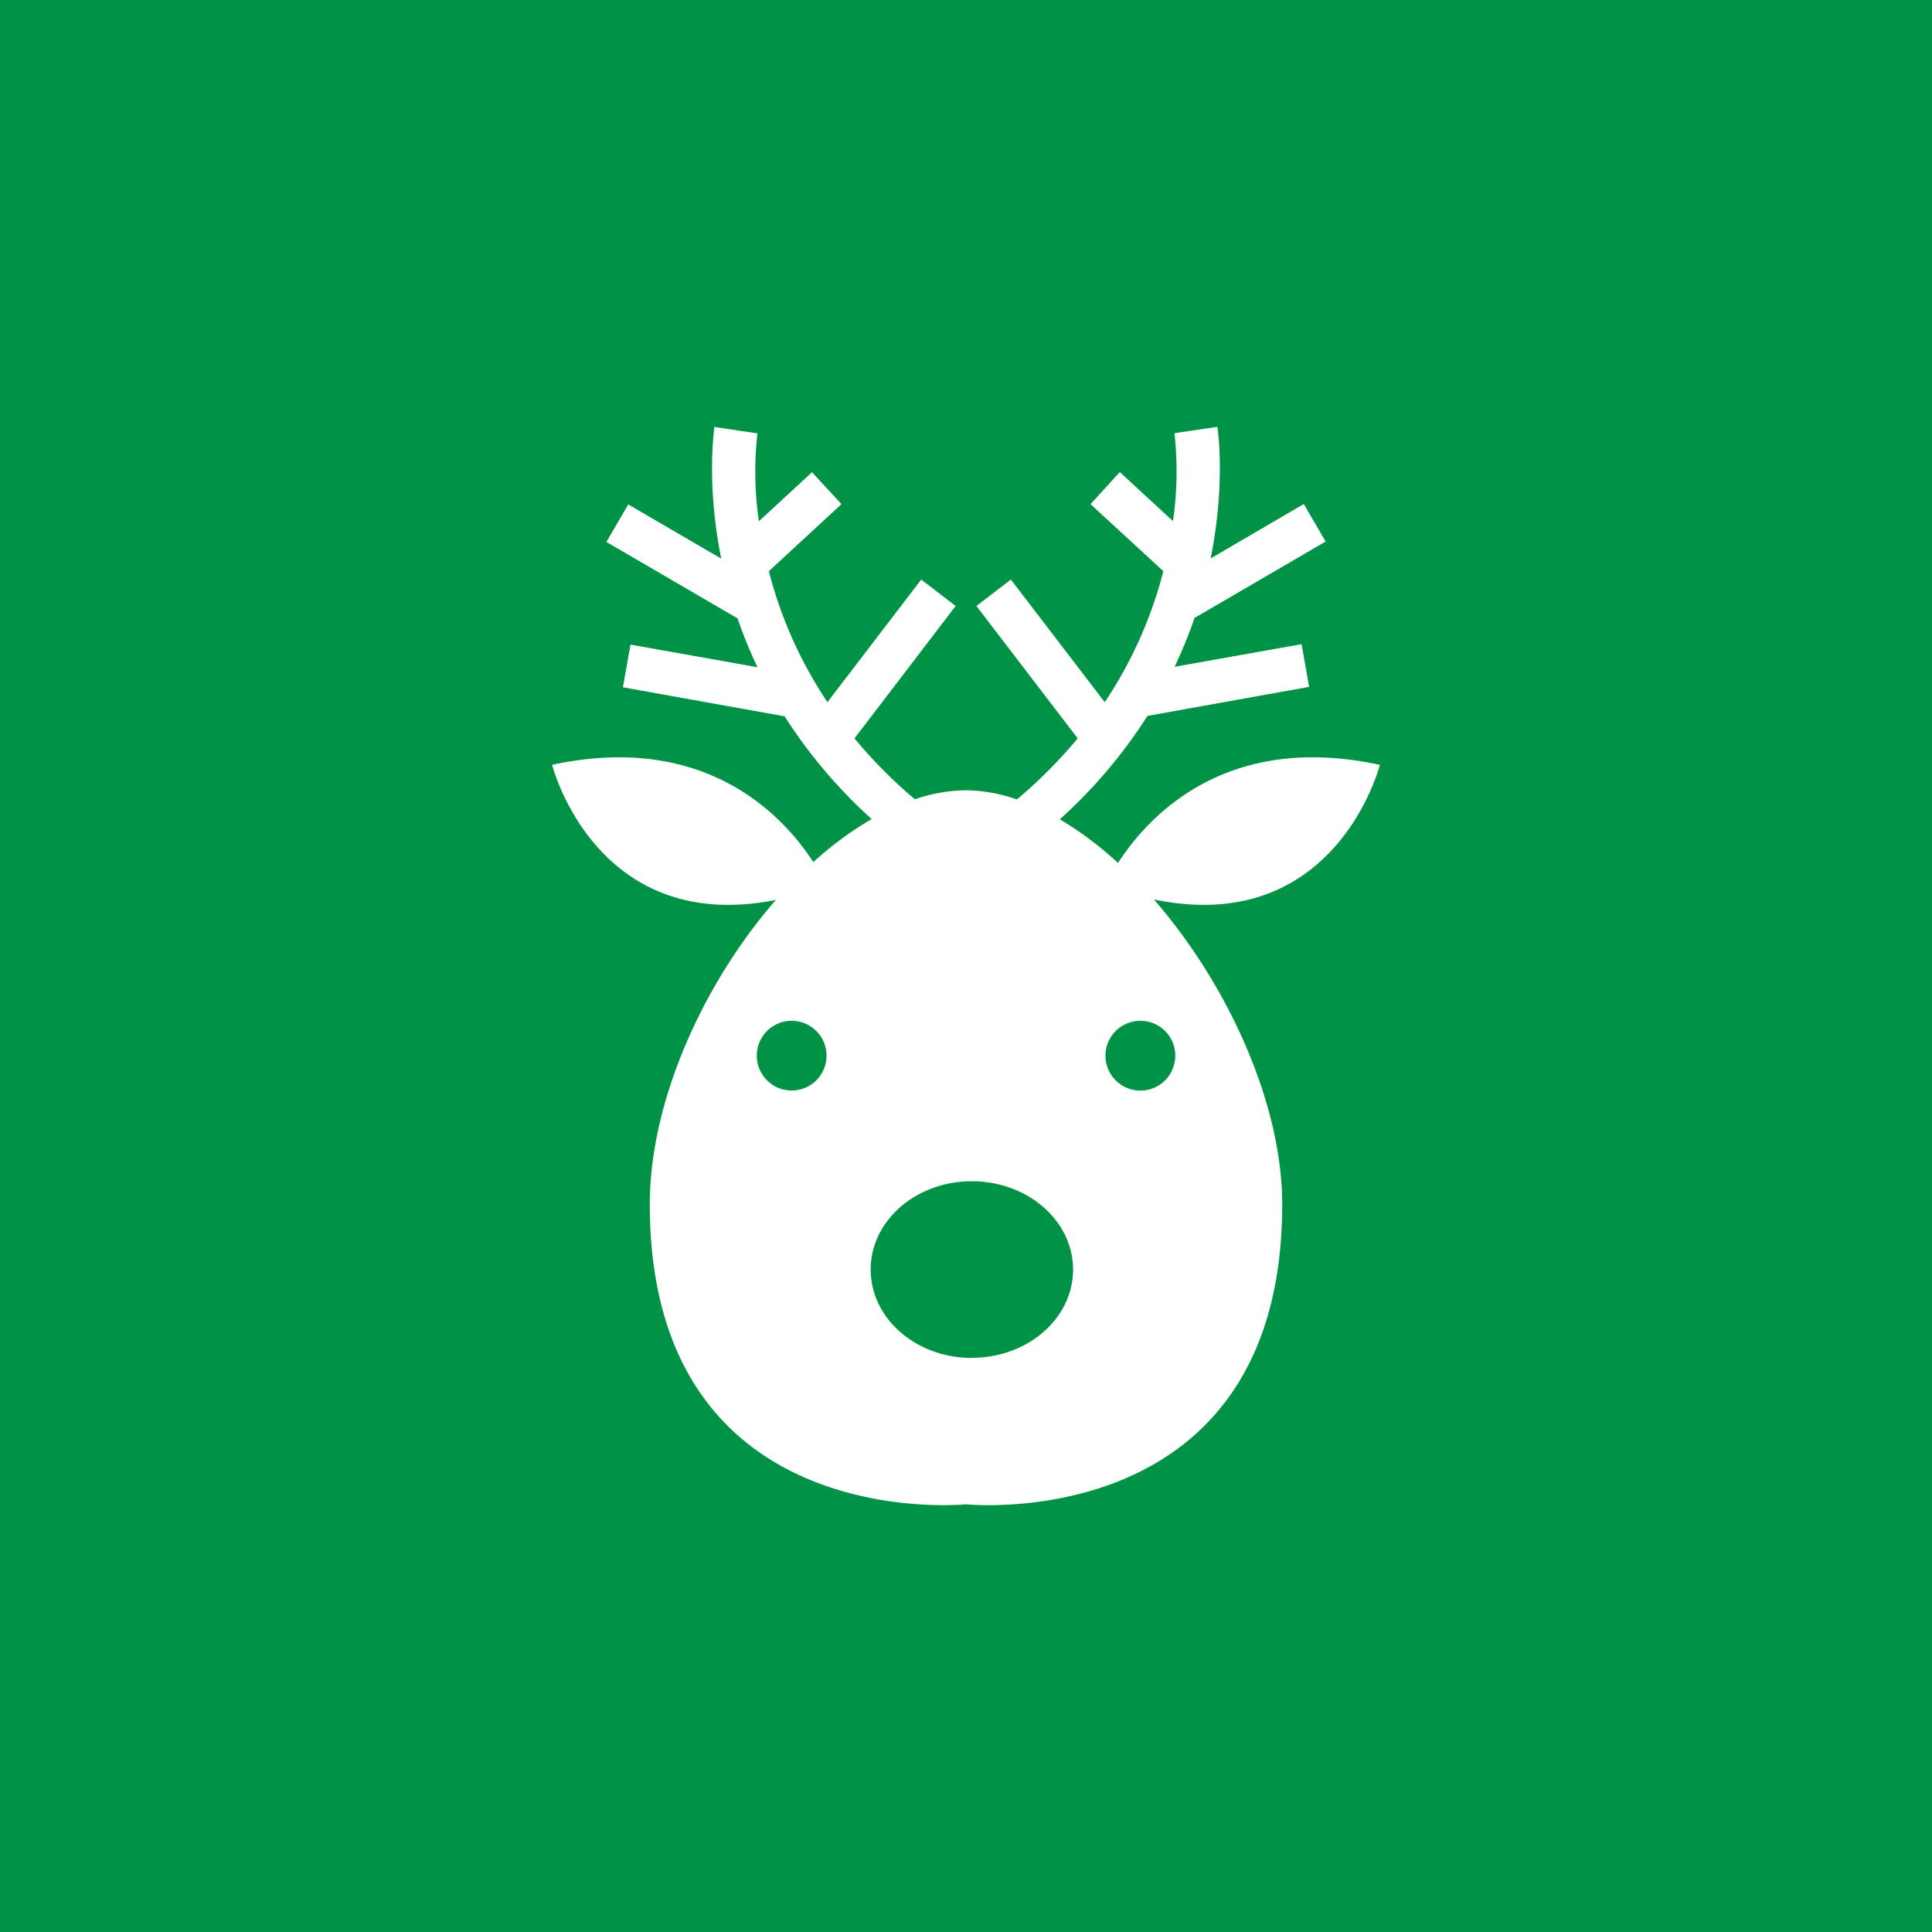 <svg id="Layer_1" data-name="Layer 1" xmlns="http://www.w3.org/2000/svg" viewBox="0 0 512 512"><title>reindeer</title><rect width="512" height="512" fill="#009345"/><path d="M365.68,202.7c-41.5-9-62,14.51-69.39,26a90.9,90.9,0,0,0-15.43-11.57,133.06,133.06,0,0,0,23.23-27.41l42.84-7.69-2-11.32-33.65,6a125.91,125.91,0,0,0,5.29-12.95l34.74-20.25-5.8-9.94L320.83,148c3.92-19.47,2-33.67,1.78-34.89l-11.36,1.7a91.91,91.91,0,0,1-.4,23.29l-14.09-13L289,133.6l19.3,17.77a112.88,112.88,0,0,1-15.53,34.71L267.9,153.59l-9.14,7,26.84,35.09a128,128,0,0,1-16.12,16.18A42.48,42.48,0,0,0,256,209.43a43.24,43.24,0,0,0-13.55,2.38,127.09,127.09,0,0,1-16-16.13l26.81-35.09-9.13-7-24.85,32.49a113.07,113.07,0,0,1-15.53-34.71L223,133.6l-7.81-8.46-14.08,13a91.68,91.68,0,0,1-.38-23.29l-11.39-1.7c-.18,1.22-2.13,15.42,1.79,34.89l-24.63-14.36-5.8,9.94,34.75,20.25a120.81,120.81,0,0,0,5.29,12.95l-33.66-6-2,11.32,42.84,7.69A133.1,133.1,0,0,0,231,217.06a89.3,89.3,0,0,0-15.46,11.41c-7.52-11.62-28-34.67-69.23-25.78,0,0,11.49,45.28,59.3,35.8-19.27,22.14-33.41,53.34-33.41,80.66,0,88.11,83.8,79.5,83.8,79.5s83.8,8.61,83.8-79.5c0-26.74-14.47-58.36-34-80.78C354.1,248.35,365.68,202.7,365.68,202.7ZM209.79,289a9.24,9.24,0,1,1,9.25-9.24A9.24,9.24,0,0,1,209.79,289Zm47.75,70.87c-14.79,0-26.8-10.48-26.8-23.42s12-23.41,26.8-23.41,26.83,10.47,26.83,23.41S272.35,359.84,257.54,359.84Zm53.92-80.11a9.25,9.25,0,1,1-9.22-9.24A9.23,9.23,0,0,1,311.46,279.72Z" fill="#fff"/></svg>